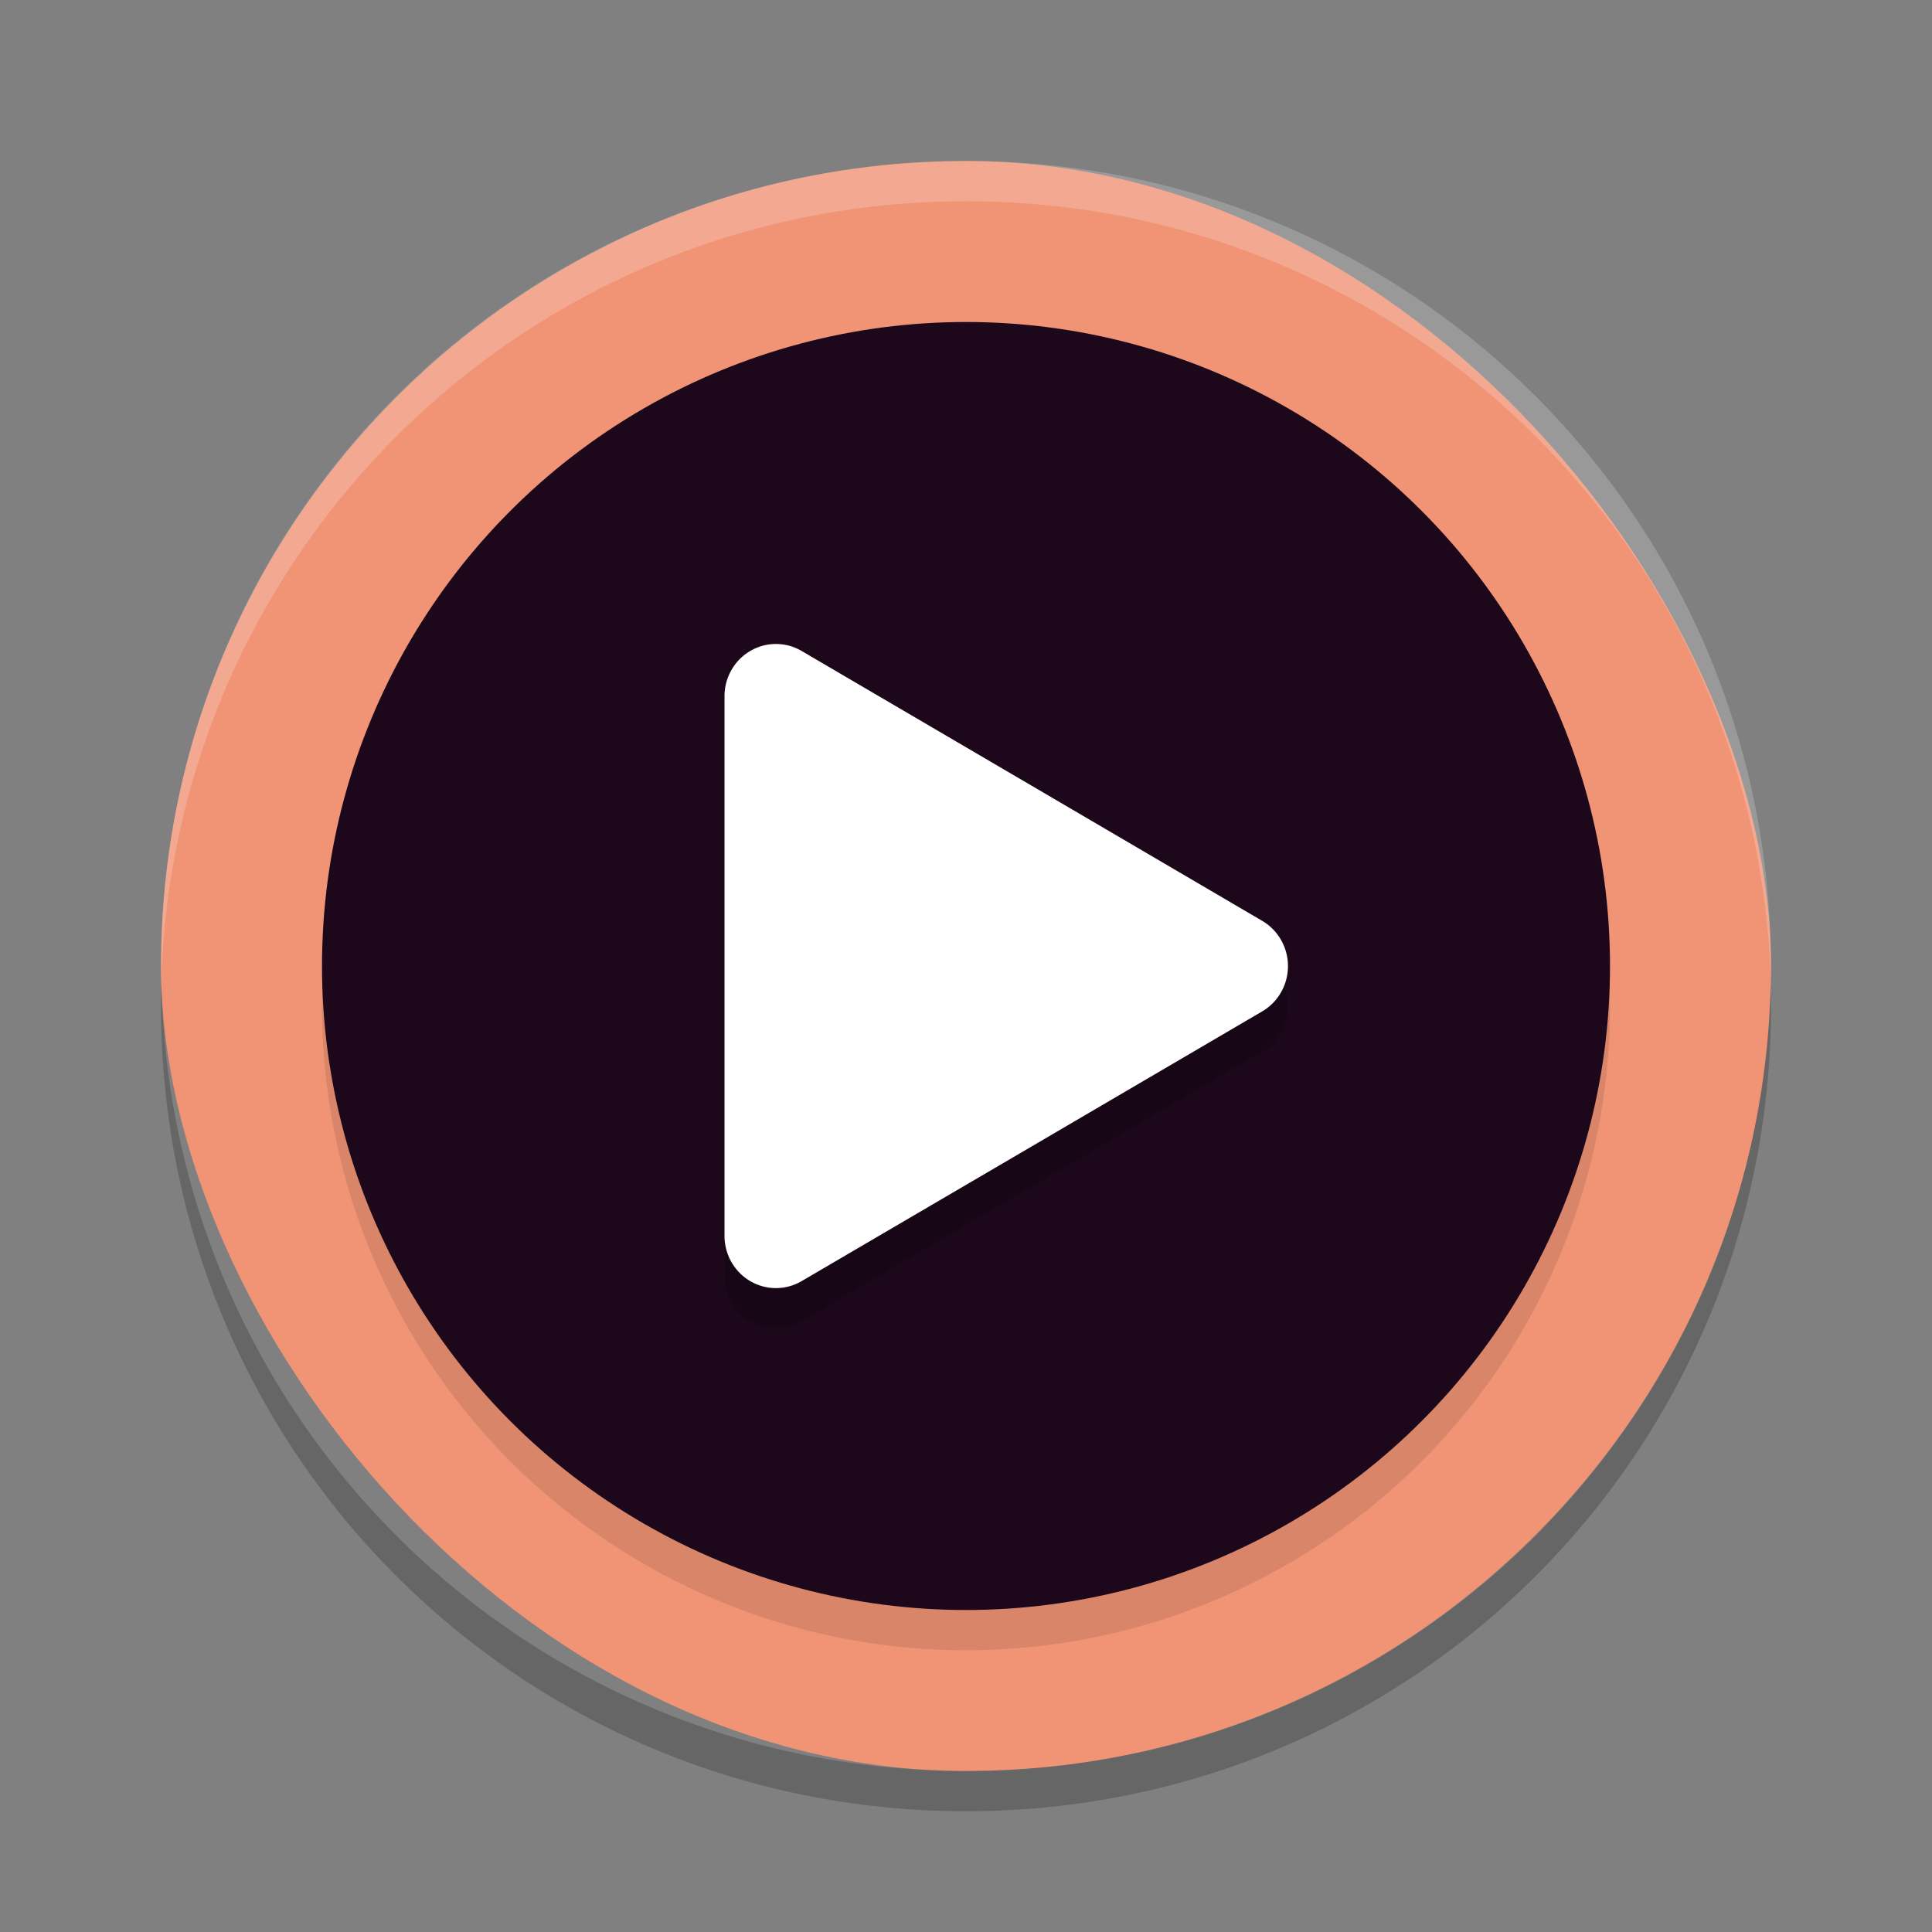 <svg xmlns="http://www.w3.org/2000/svg" width="24" height="24" version="1">
 <rect width="100%" height="100%" fill="#808080" stroke="none"/>
 <rect style="fill:#f09475" width="20" height="20" x="2" y="2" rx="10" ry="10"/>
 <circle style="opacity:0.1" cx="12" cy="12.5" r="8"/>
 <path style="opacity:0.2;fill:#ffffff" d="M 12,2 C 6.46,2 2.001,6.46 2.001,12 c 0,0.084 -0.002,0.167 0,0.25 C 2.133,6.827 6.544,2.5 12,2.5 c 5.456,0 9.867,4.327 9.999,9.75 0.002,-0.084 0,-0.166 0,-0.25 C 21.999,6.46 17.54,2 12,2 Z"/>
 <path style="opacity:0.2" d="M 2.006,12.25 C 2.004,12.334 2,12.416 2,12.5 c 0,5.54 4.46,10 10,10 5.54,0 10,-4.46 10,-10 0,-0.084 -0.004,-0.167 -0.006,-0.25 C 21.862,17.673 17.456,22 12,22 6.544,22 2.138,17.673 2.006,12.25 Z"/>
 <circle style="fill:#1d081b" cx="12" cy="12" r="8"/>
 <path style="opacity:0.2" d="m 9.654,8.5 a 0.639,0.649 0 0 0 -0.654,0.649 V 15.852 a 0.639,0.649 0 0 0 0.959,0.562 l 2.861,-1.675 2.861,-1.676 a 0.639,0.649 0 0 0 0,-1.123 L 12.82,10.263 9.959,8.587 a 0.639,0.649 0 0 0 -0.305,-0.087 z"/>
 <path style="fill:#ffffff" d="m 9.654,8 a 0.639,0.649 0 0 0 -0.654,0.649 V 15.352 a 0.639,0.649 0 0 0 0.959,0.562 l 2.861,-1.675 2.861,-1.676 a 0.639,0.649 0 0 0 0,-1.123 L 12.82,9.763 9.959,8.087 a 0.639,0.649 0 0 0 -0.305,-0.087 z"/>
</svg>

